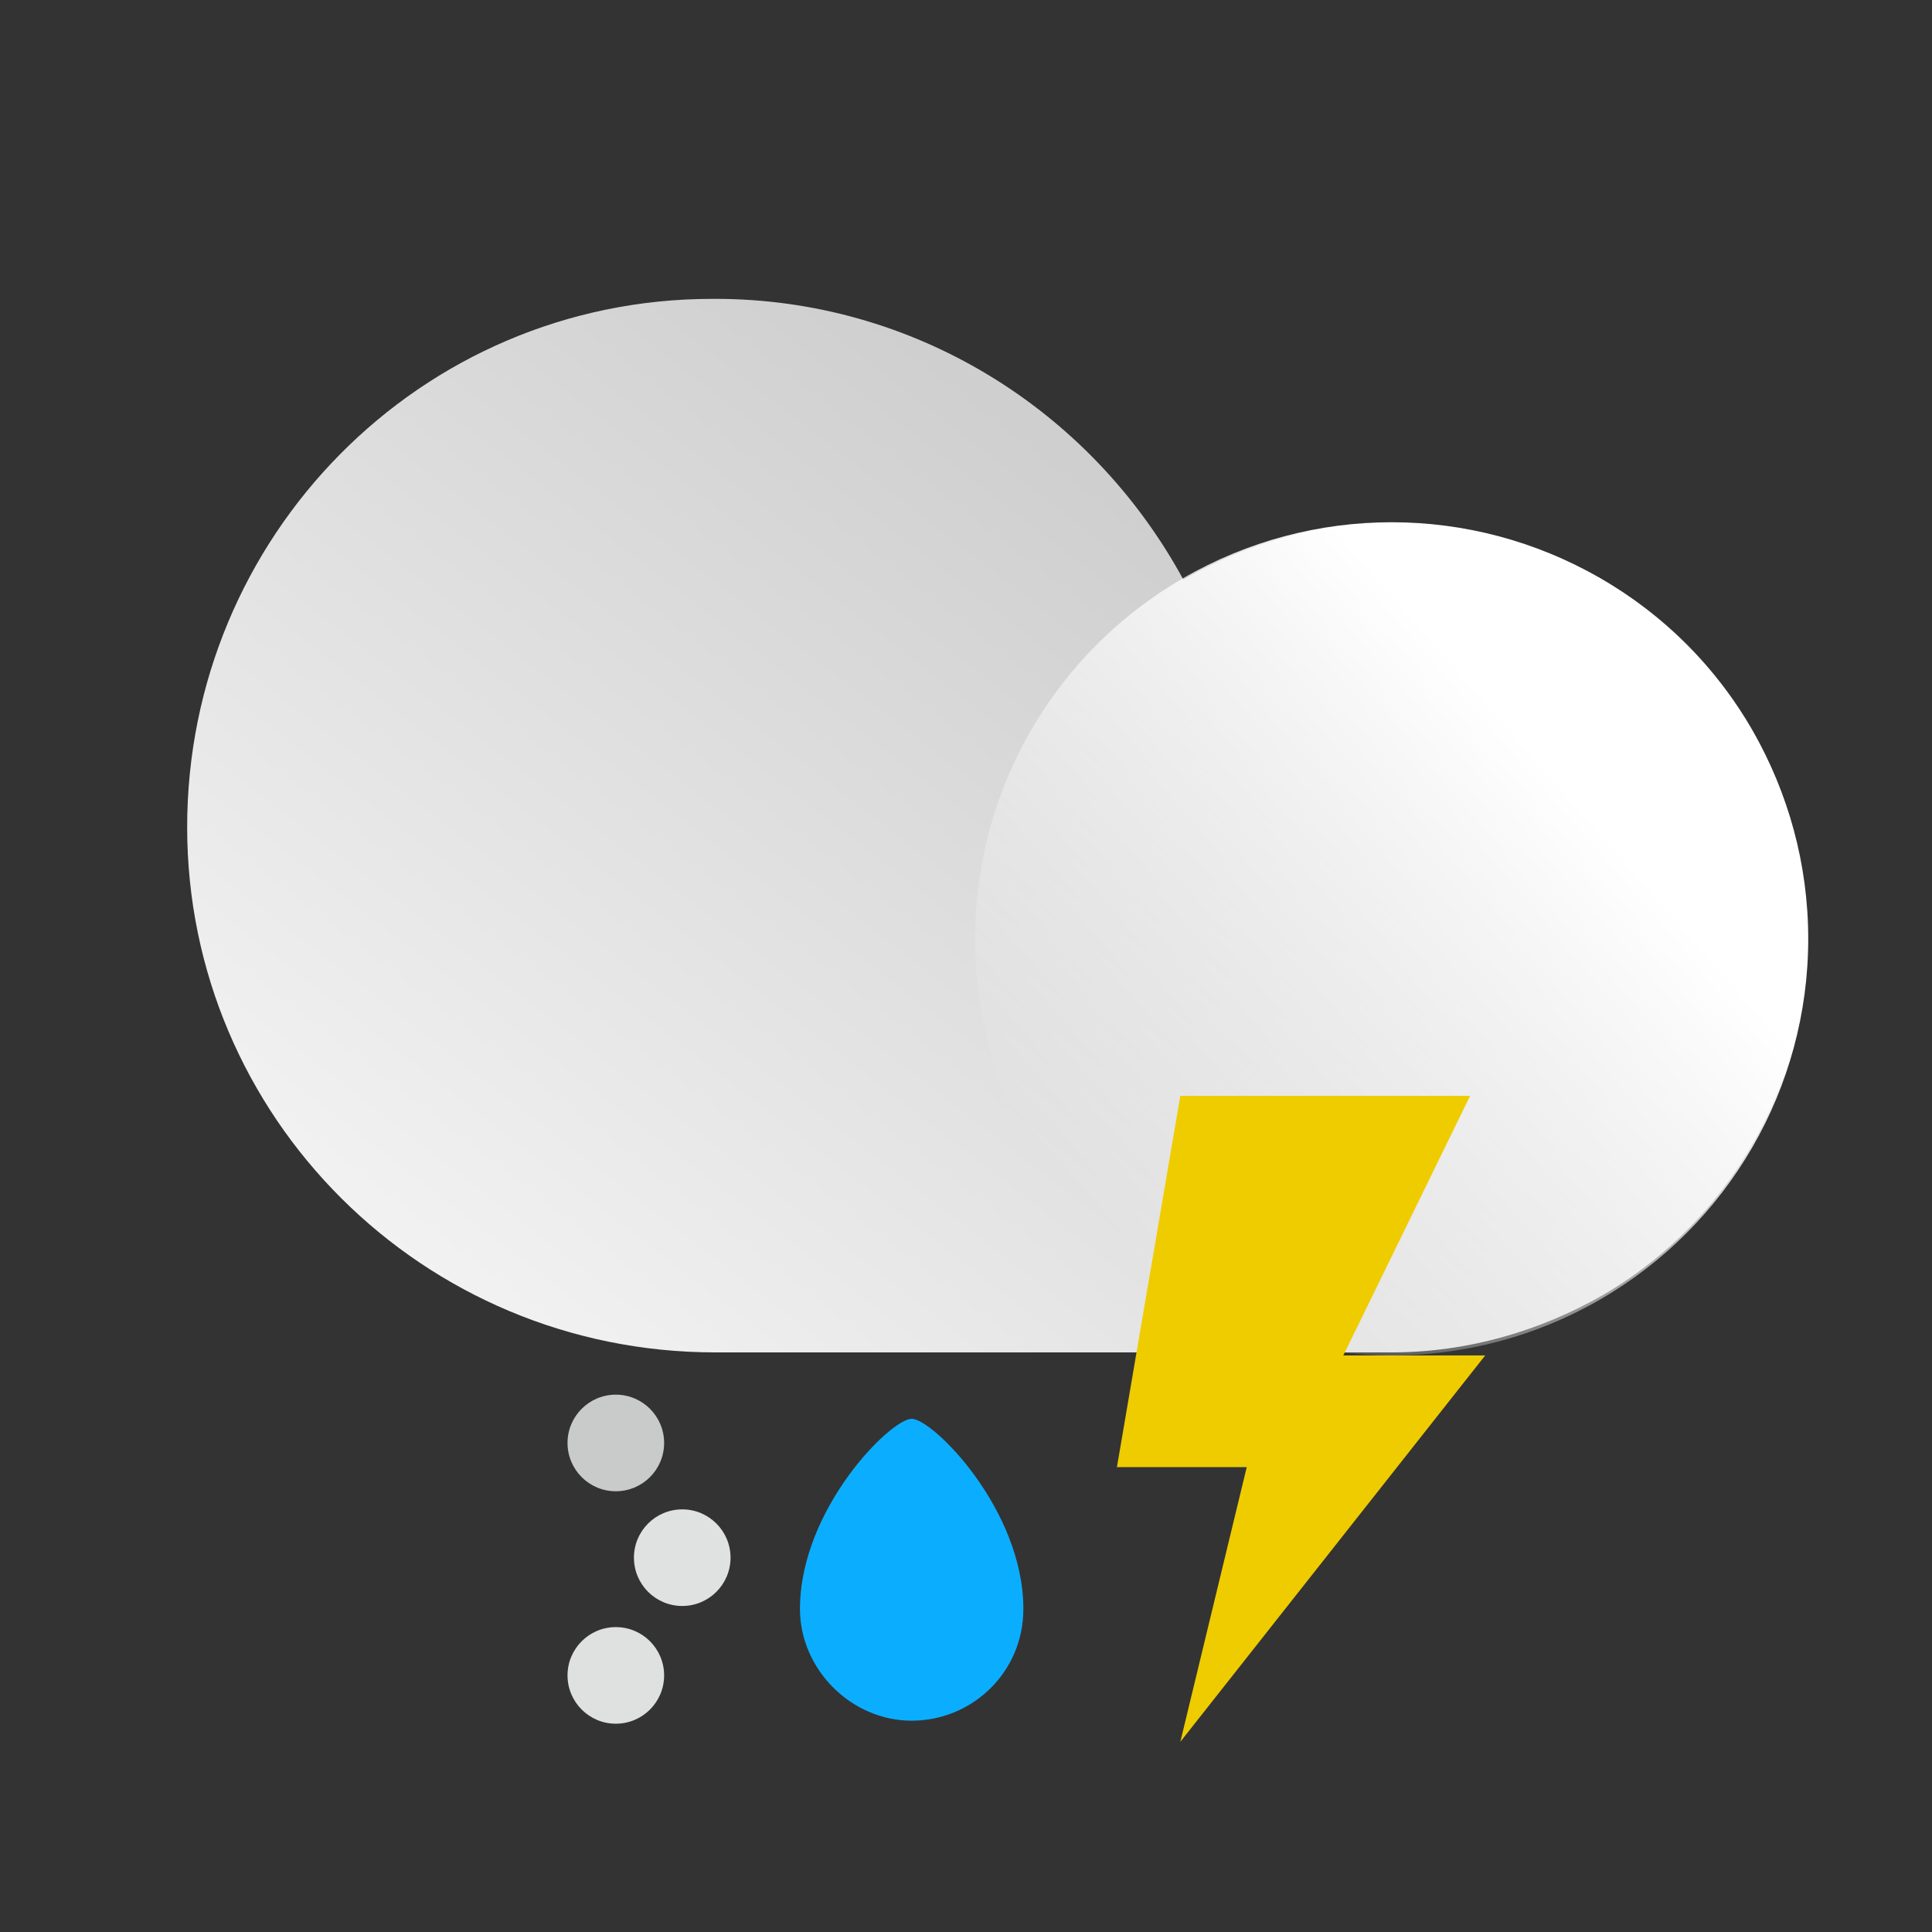<?xml version="1.0" encoding="UTF-8"?>
<svg xmlns="http://www.w3.org/2000/svg" version="1.1" xmlns:xlink="http://www.w3.org/1999/xlink" viewBox="0 0 64 64">
    <rect x="0" y="0" width="64" height="64" fill="#333333" stroke="none"/>
    <defs>
        <style>
            .cls-1 {
                fill: #c9caca;
            }

            .cls-2 {
                fill: #dfe0e0;
            }

            .cls-3 {
                fill: #0baeff;
            }

            .cls-4 {
                fill: url(#line1);
            }

            .cls-5 {
                fill: #e0e1e1;
            }

            .cls-6 {
                fill: #efcc00;
            }

            .cls-7 {
                fill: url(#line2);
            }
        </style>
        <linearGradient id="line1" x1="-1511.3" y1="19.6" x2="-1532.4" y2="46.9"
            gradientTransform="translate(-1492 66) rotate(-180)" gradientUnits="userSpaceOnUse">
            <stop offset="0" stop-color="#f2f2f2" />
            <stop offset="1" stop-color="#cfcfcf" />
        </linearGradient>
        <linearGradient id="line2" x1="-1698.2" y1="194.7" x2="-1686.6" y2="177"
            gradientTransform="translate(-1636.3 -243.3) rotate(-164.4)" gradientUnits="userSpaceOnUse">
            <stop offset="0" stop-color="#fff" />
            <stop offset="1" stop-color="#fff" stop-opacity="0" />
        </linearGradient>
    </defs>
    <g>
        <path class="cls-4"
            d="M23.7,9.9c6.5,0,12.4,3.6,15.5,9.3,6.6-3.8,15-1.6,18.8,4.9,3.8,6.6,1.6,15-4.9,18.8-2.1,1.2-4.5,1.9-7,1.9h-22.4c-9.7,0-17.5-7.8-17.5-17.4S13.9,9.9,23.6,9.9h0Z" />
        <circle class="cls-7" cx="46.1" cy="31.1" r="13.8" />
        <polygon class="cls-6" points="39.1 36.3 37 48.6 41.3 48.6 39.1 57.7 49.2 44.9 44.5 44.9 48.7 36.3 39.1 36.3" />
        <path class="cls-3" d="M33.9,53.3c0,2.1-1.7,3.7-3.7,3.7s-3.7-1.7-3.7-3.7c0-3.3,3-6.3,3.7-6.3s3.7,3,3.7,6.3Z" />
        <circle class="cls-1" cx="20.4" cy="47.8" r="1.6" />
        <circle class="cls-5" cx="22.6" cy="51.6" r="1.6" />
        <circle class="cls-2" cx="20.4" cy="55.5" r="1.6" />
    </g>
</svg>